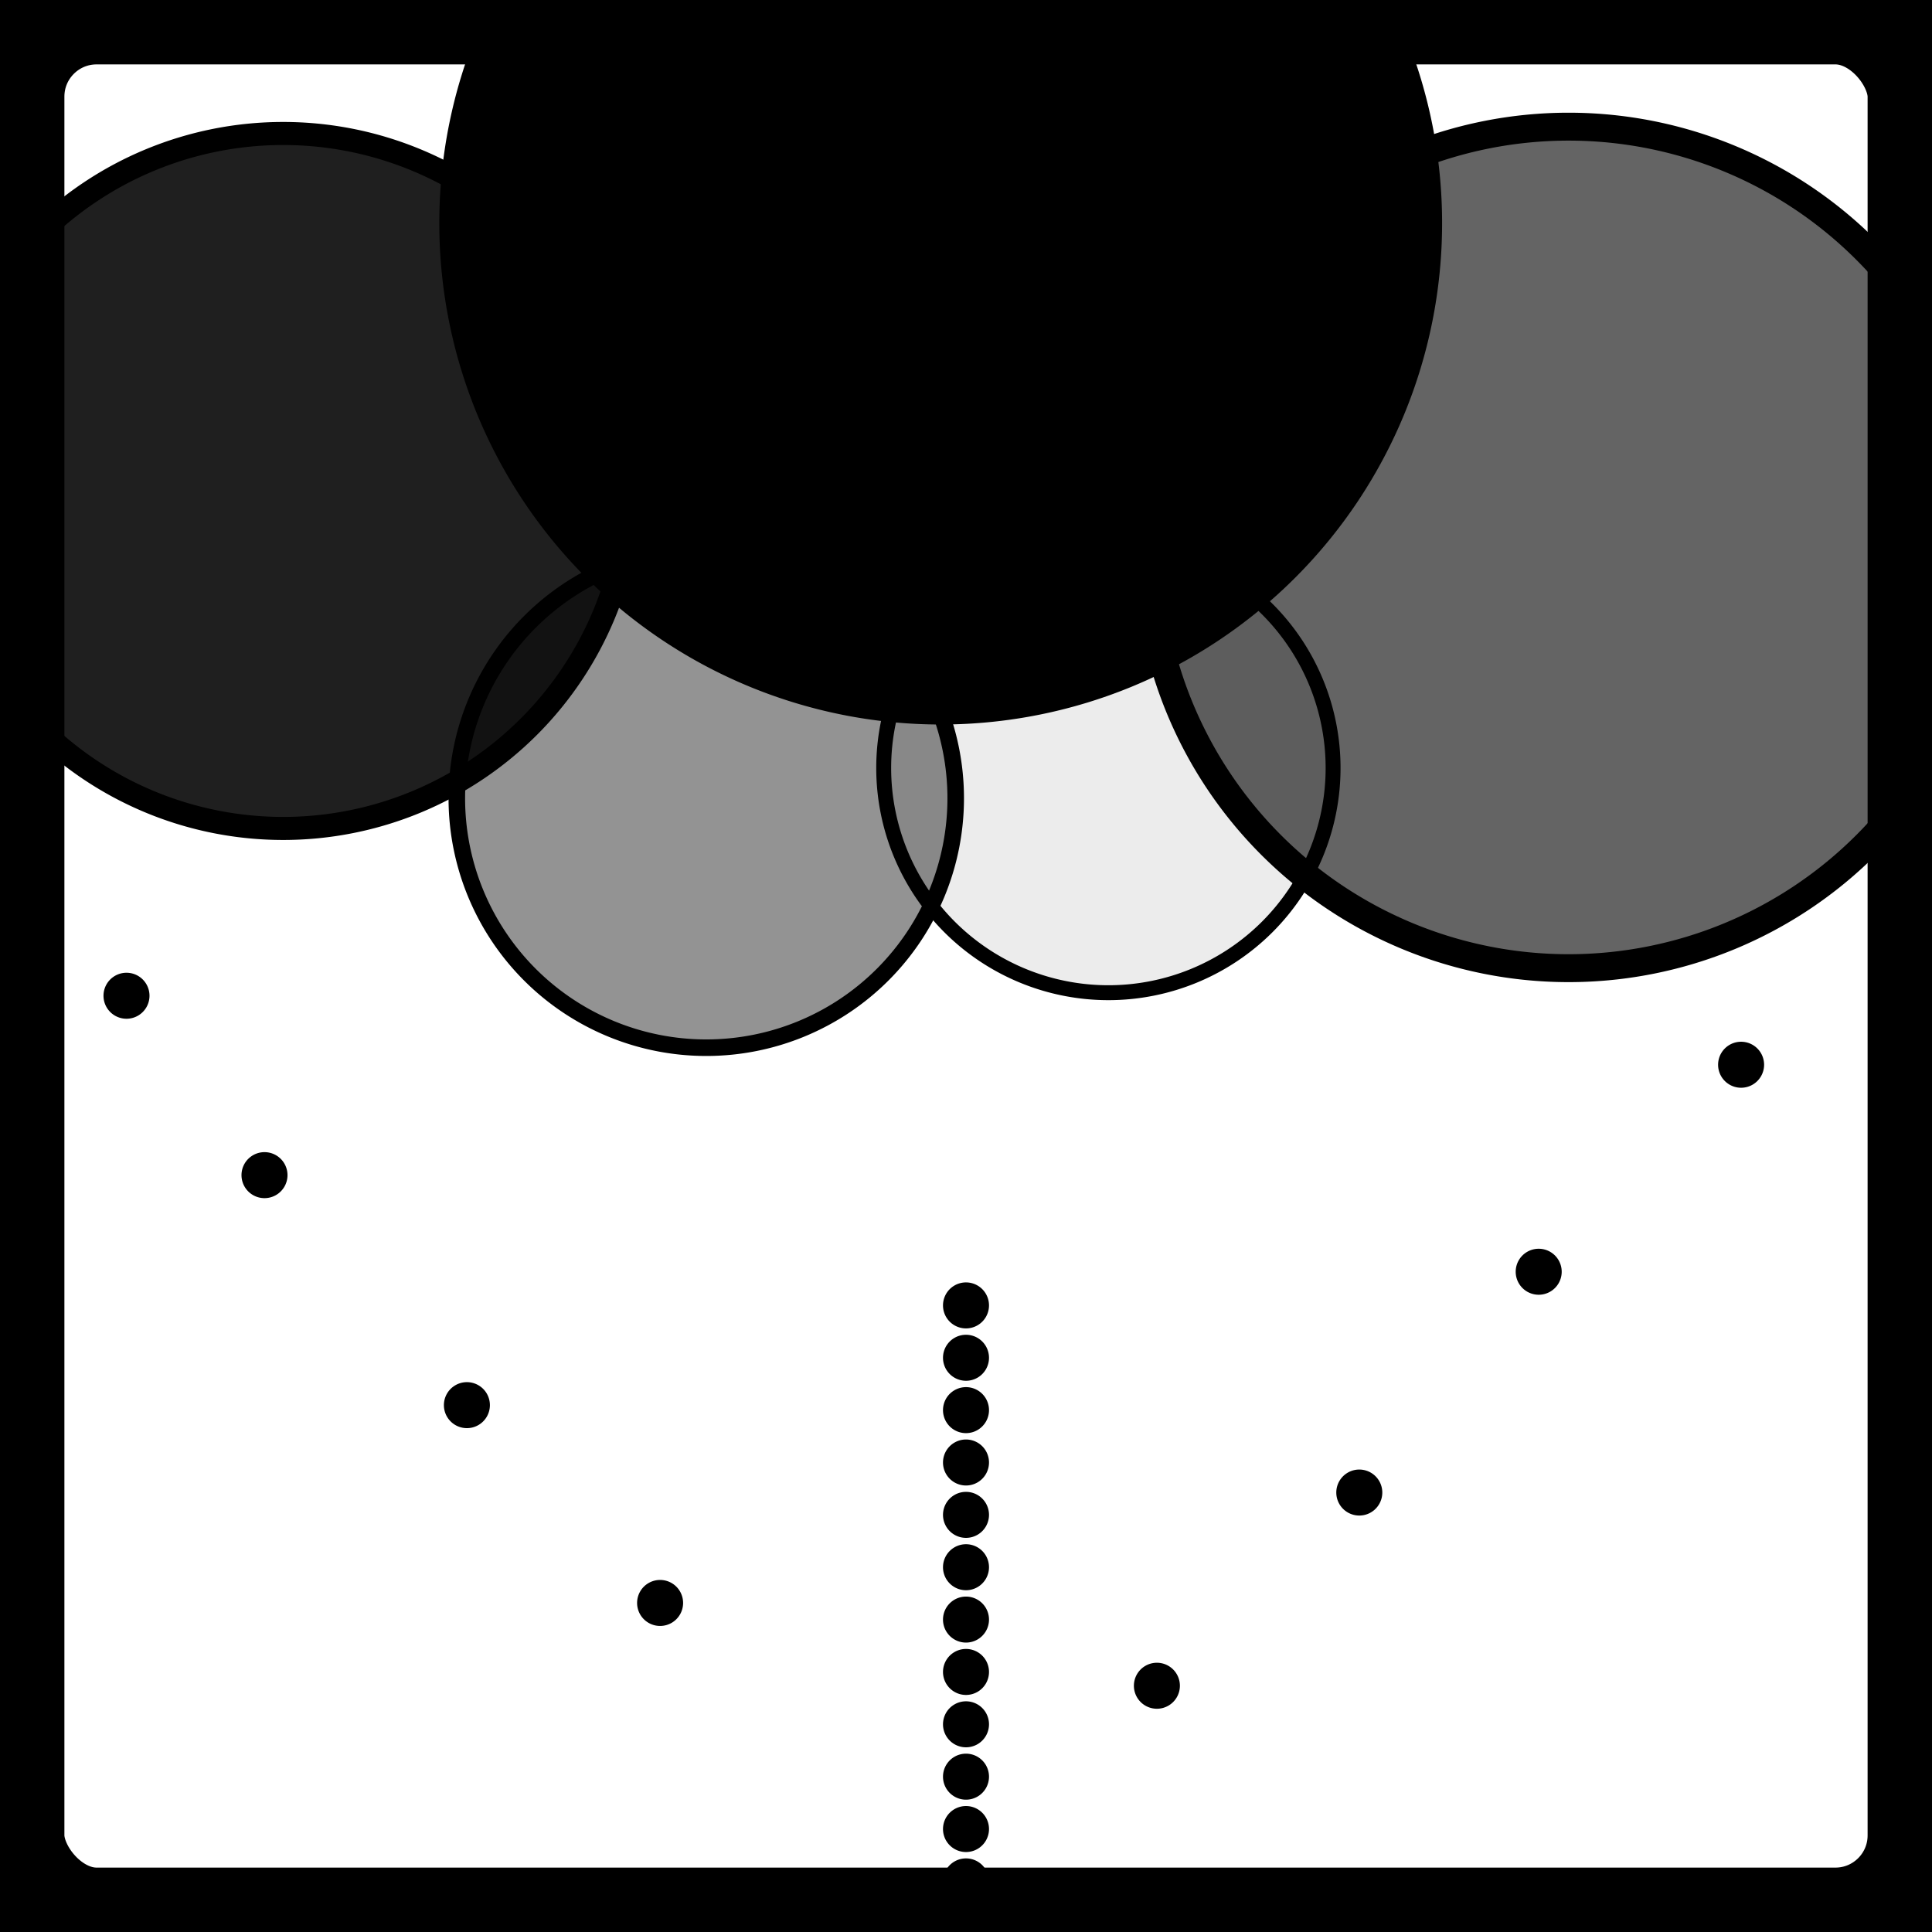 <?xml version="1.0" encoding="UTF-8" standalone="no"?>
<!-- Created with Inkscape (http://www.inkscape.org/) -->

<svg
   xmlns:dc="http://purl.org/dc/elements/1.1/"
   xmlns:cc="http://creativecommons.org/ns#"
   xmlns:rdf="http://www.w3.org/1999/02/22-rdf-syntax-ns#"
   xmlns:svg="http://www.w3.org/2000/svg"
   xmlns="http://www.w3.org/2000/svg"
   xmlns:sodipodi="http://sodipodi.sourceforge.net/DTD/sodipodi-0.dtd"
   xmlns:inkscape="http://www.inkscape.org/namespaces/inkscape"
   width="600"
   height="600"
   id="svg2"
   version="1.1"
   inkscape:version="0.48.4 r9939"
   sodipodi:docname="icon.svg">
  <rect width="100%" height="100%" fill="#808080" stroke="none"/>
  <defs
     id="defs4" />
  <sodipodi:namedview
     id="base"
     pagecolor="#ffffff"
     bordercolor="#666666"
     borderopacity="1.0"
     inkscape:pageopacity="0.0"
     inkscape:pageshadow="2"
     inkscape:zoom="0.7"
     inkscape:cx="369.39548"
     inkscape:cy="293.46557"
     inkscape:document-units="px"
     inkscape:current-layer="layer3"
     showgrid="false"
     inkscape:window-width="1364"
     inkscape:window-height="703"
     inkscape:window-x="0"
     inkscape:window-y="0"
     inkscape:window-maximized="1"
     showguides="true"
     inkscape:guide-bbox="true">
    <sodipodi:guide
       position="0,0"
       orientation="0,600"
       id="guide3821" />
    <sodipodi:guide
       position="600,0"
       orientation="-600,0"
       id="guide3823" />
    <sodipodi:guide
       position="600,600"
       orientation="0,-600"
       id="guide3825" />
    <sodipodi:guide
       position="0,600"
       orientation="600,0"
       id="guide3827" />
  </sodipodi:namedview>
  <g
     inkscape:groupmode="layer"
     id="layer2"
     inkscape:label="Capa"
     style="display:inline"
     sodipodi:insensitive="true">
    <rect
       style="fill:#ffffff;fill-opacity:1;stroke:none"
       id="rect3819"
       width="1788.571"
       height="1622.857"
       x="-388.571"
       y="-382.857"
       ry="30" />
  </g>
  <g
     inkscape:label="Capa 1"
     inkscape:groupmode="layer"
     id="layer1"
     transform="translate(0,-452.362)"
     sodipodi:insensitive="true">
    <path
       sodipodi:type="arc"
       style="fill:#000000;fill-opacity:1;stroke:#000000;stroke-width:10;stroke-linecap:square;stroke-linejoin:round;stroke-miterlimit:4;stroke-opacity:1;stroke-dasharray:none;stroke-dashoffset:0"
       id="path3004"
       sodipodi:cx="215"
       sodipodi:cy="203.57143"
       sodipodi:rx="150.71428"
       sodipodi:ry="150.71428"
       d="m 365.714,203.571 a 150.714,150.714 0 1 1 -301.429,0 150.714,150.714 0 1 1 301.429,0 z"
       transform="translate(77.143,318.076)" />
    <path
       transform="matrix(0.867,0,0,0.867,300.744,445.871)"
       d="m 365.714,203.571 a 150.714,150.714 0 1 1 -301.429,0 150.714,150.714 0 1 1 301.429,0 z"
       sodipodi:ry="150.71428"
       sodipodi:rx="150.71428"
       sodipodi:cy="203.57143"
       sodipodi:cx="215"
       id="path3774"
       style="fill:#000000;fill-opacity:0.607;stroke:#000000;stroke-width:10;stroke-linecap:square;stroke-linejoin:round;stroke-miterlimit:4;stroke-opacity:1;stroke-dasharray:none;stroke-dashoffset:0"
       sodipodi:type="arc" />
    <path
       sodipodi:type="arc"
       style="fill:#000000;fill-opacity:0.424;stroke:#000000;stroke-width:10;stroke-linecap:square;stroke-linejoin:round;stroke-miterlimit:4;stroke-opacity:1;stroke-dasharray:none;stroke-dashoffset:0"
       id="path3776"
       sodipodi:cx="215"
       sodipodi:cy="203.57143"
       sodipodi:rx="150.71428"
       sodipodi:ry="150.71428"
       d="m 365.714,203.571 a 150.714,150.714 0 1 1 -301.429,0 150.714,150.714 0 1 1 301.429,0 z"
       transform="matrix(0.514,0,0,0.514,108.827,595.632)" />
    <path
       sodipodi:type="arc"
       style="fill:#000000;fill-opacity:1;stroke:none"
       id="path3778"
       sodipodi:cx="98.571426"
       sodipodi:cy="538.57141"
       sodipodi:rx="7.1428571"
       sodipodi:ry="7.1428571"
       d="m 105.714,538.571 a 7.143,7.143 0 1 1 -14.286,0 7.143,7.143 0 1 1 14.286,0 z"
       transform="translate(201.429,400.506)" />
    <path
       transform="translate(201.429,384.245)"
       d="m 105.714,538.571 a 7.143,7.143 0 1 1 -14.286,0 7.143,7.143 0 1 1 14.286,0 z"
       sodipodi:ry="7.1428571"
       sodipodi:rx="7.1428571"
       sodipodi:cy="538.57141"
       sodipodi:cx="98.571426"
       id="path3780"
       style="fill:#000000;fill-opacity:1;stroke:none"
       sodipodi:type="arc" />
    <path
       sodipodi:type="arc"
       style="fill:#000000;fill-opacity:1;stroke:none"
       id="path3782"
       sodipodi:cx="98.571426"
       sodipodi:cy="538.57141"
       sodipodi:rx="7.1428571"
       sodipodi:ry="7.1428571"
       d="m 105.714,538.571 a 7.143,7.143 0 1 1 -14.286,0 7.143,7.143 0 1 1 14.286,0 z"
       transform="translate(201.429,367.983)" />
    <path
       transform="translate(201.429,351.721)"
       d="m 105.714,538.571 a 7.143,7.143 0 1 1 -14.286,0 7.143,7.143 0 1 1 14.286,0 z"
       sodipodi:ry="7.1428571"
       sodipodi:rx="7.1428571"
       sodipodi:cy="538.57141"
       sodipodi:cx="98.571426"
       id="path3784"
       style="fill:#000000;fill-opacity:1;stroke:none"
       sodipodi:type="arc" />
    <path
       sodipodi:type="arc"
       style="fill:#000000;fill-opacity:1;stroke:none"
       id="path3786"
       sodipodi:cx="98.571426"
       sodipodi:cy="538.57141"
       sodipodi:rx="7.1428571"
       sodipodi:ry="7.1428571"
       d="m 105.714,538.571 a 7.143,7.143 0 1 1 -14.286,0 7.143,7.143 0 1 1 14.286,0 z"
       transform="translate(201.429,319.198)" />
    <path
       transform="translate(201.429,335.46)"
       d="m 105.714,538.571 a 7.143,7.143 0 1 1 -14.286,0 7.143,7.143 0 1 1 14.286,0 z"
       sodipodi:ry="7.1428571"
       sodipodi:rx="7.1428571"
       sodipodi:cy="538.57141"
       sodipodi:cx="98.571426"
       id="path3788"
       style="fill:#000000;fill-opacity:1;stroke:none"
       sodipodi:type="arc" />
    <path
       transform="translate(201.429,498.076)"
       d="m 105.714,538.571 a 7.143,7.143 0 1 1 -14.286,0 7.143,7.143 0 1 1 14.286,0 z"
       sodipodi:ry="7.1428571"
       sodipodi:rx="7.1428571"
       sodipodi:cy="538.57141"
       sodipodi:cx="98.571426"
       id="path3790"
       style="fill:#000000;fill-opacity:1;stroke:none"
       sodipodi:type="arc" />
    <path
       sodipodi:type="arc"
       style="fill:#000000;fill-opacity:1;stroke:none"
       id="path3792"
       sodipodi:cx="98.571426"
       sodipodi:cy="538.57141"
       sodipodi:rx="7.1428571"
       sodipodi:ry="7.1428571"
       d="m 105.714,538.571 a 7.143,7.143 0 1 1 -14.286,0 7.143,7.143 0 1 1 14.286,0 z"
       transform="translate(201.429,481.815)" />
    <path
       transform="translate(201.429,465.553)"
       d="m 105.714,538.571 a 7.143,7.143 0 1 1 -14.286,0 7.143,7.143 0 1 1 14.286,0 z"
       sodipodi:ry="7.1428571"
       sodipodi:rx="7.1428571"
       sodipodi:cy="538.57141"
       sodipodi:cx="98.571426"
       id="path3794"
       style="fill:#000000;fill-opacity:1;stroke:none"
       sodipodi:type="arc" />
    <path
       sodipodi:type="arc"
       style="fill:#000000;fill-opacity:1;stroke:none"
       id="path3796"
       sodipodi:cx="98.571426"
       sodipodi:cy="538.57141"
       sodipodi:rx="7.1428571"
       sodipodi:ry="7.1428571"
       d="m 105.714,538.571 a 7.143,7.143 0 1 1 -14.286,0 7.143,7.143 0 1 1 14.286,0 z"
       transform="translate(201.429,449.291)" />
    <path
       transform="translate(201.429,416.768)"
       d="m 105.714,538.571 a 7.143,7.143 0 1 1 -14.286,0 7.143,7.143 0 1 1 14.286,0 z"
       sodipodi:ry="7.1428571"
       sodipodi:rx="7.1428571"
       sodipodi:cy="538.57141"
       sodipodi:cx="98.571426"
       id="path3798"
       style="fill:#000000;fill-opacity:1;stroke:none"
       sodipodi:type="arc" />
    <path
       sodipodi:type="arc"
       style="fill:#000000;fill-opacity:1;stroke:none"
       id="path3800"
       sodipodi:cx="98.571426"
       sodipodi:cy="538.57141"
       sodipodi:rx="7.1428571"
       sodipodi:ry="7.1428571"
       d="m 105.714,538.571 a 7.143,7.143 0 1 1 -14.286,0 7.143,7.143 0 1 1 14.286,0 z"
       transform="translate(201.429,433.03)" />
    <path
       transform="translate(379.286,308.744)"
       d="m 105.714,538.571 a 7.143,7.143 0 1 1 -14.286,0 7.143,7.143 0 1 1 14.286,0 z"
       sodipodi:ry="7.1428571"
       sodipodi:rx="7.1428571"
       sodipodi:cy="538.57141"
       sodipodi:cx="98.571426"
       id="path3802"
       style="fill:#000000;fill-opacity:1;stroke:none"
       sodipodi:type="arc" />
    <path
       sodipodi:type="arc"
       style="fill:#000000;fill-opacity:1;stroke:none"
       id="path3804"
       sodipodi:cx="98.571426"
       sodipodi:cy="538.57141"
       sodipodi:rx="7.1428571"
       sodipodi:ry="7.1428571"
       d="m 105.714,538.571 a 7.143,7.143 0 1 1 -14.286,0 7.143,7.143 0 1 1 14.286,0 z"
       transform="translate(-16.429,278.744)" />
    <path
       transform="translate(46.429,350.173)"
       d="m 105.714,538.571 a 7.143,7.143 0 1 1 -14.286,0 7.143,7.143 0 1 1 14.286,0 z"
       sodipodi:ry="7.1428571"
       sodipodi:rx="7.1428571"
       sodipodi:cy="538.57141"
       sodipodi:cx="98.571426"
       id="path3806"
       style="fill:#000000;fill-opacity:1;stroke:none"
       sodipodi:type="arc" />
    <path
       sodipodi:type="arc"
       style="fill:#000000;fill-opacity:1;stroke:none"
       id="path3808"
       sodipodi:cx="98.571426"
       sodipodi:cy="538.57141"
       sodipodi:rx="7.1428571"
       sodipodi:ry="7.1428571"
       d="m 105.714,538.571 a 7.143,7.143 0 1 1 -14.286,0 7.143,7.143 0 1 1 14.286,0 z"
       transform="translate(106.429,411.601)" />
    <path
       sodipodi:type="arc"
       style="fill:#000000;fill-opacity:1;stroke:none"
       id="path3810"
       sodipodi:cx="98.571426"
       sodipodi:cy="538.57141"
       sodipodi:rx="7.1428571"
       sodipodi:ry="7.1428571"
       d="m 105.714,538.571 a 7.143,7.143 0 1 1 -14.286,0 7.143,7.143 0 1 1 14.286,0 z"
       transform="translate(323.571,377.315)" />
    <path
       transform="translate(260.714,437.315)"
       d="m 105.714,538.571 a 7.143,7.143 0 1 1 -14.286,0 7.143,7.143 0 1 1 14.286,0 z"
       sodipodi:ry="7.1428571"
       sodipodi:rx="7.1428571"
       sodipodi:cy="538.57141"
       sodipodi:cx="98.571426"
       id="path3812"
       style="fill:#000000;fill-opacity:1;stroke:none"
       sodipodi:type="arc" />
    <path
       transform="translate(-59.286,223.03)"
       d="m 105.714,538.571 a 7.143,7.143 0 1 1 -14.286,0 7.143,7.143 0 1 1 14.286,0 z"
       sodipodi:ry="7.1428571"
       sodipodi:rx="7.1428571"
       sodipodi:cy="538.57141"
       sodipodi:cx="98.571426"
       id="path3814"
       style="fill:#000000;fill-opacity:1;stroke:none"
       sodipodi:type="arc" />
    <path
       sodipodi:type="arc"
       style="fill:#000000;fill-opacity:1;stroke:none"
       id="path3816"
       sodipodi:cx="98.571426"
       sodipodi:cy="538.57141"
       sodipodi:rx="7.1428571"
       sodipodi:ry="7.1428571"
       d="m 105.714,538.571 a 7.143,7.143 0 1 1 -14.286,0 7.143,7.143 0 1 1 14.286,0 z"
       transform="translate(442.143,244.458)" />
    <path
       transform="matrix(0.716,0,0,0.716,-65.996,455.973)"
       d="m 365.714,203.571 a 150.714,150.714 0 1 1 -301.429,0 150.714,150.714 0 1 1 301.429,0 z"
       sodipodi:ry="150.71428"
       sodipodi:rx="150.71428"
       sodipodi:cy="203.57143"
       sodipodi:cx="215"
       id="path3829"
       style="fill:#000000;fill-opacity:0.876;stroke:#000000;stroke-width:10;stroke-linecap:square;stroke-linejoin:round;stroke-miterlimit:4;stroke-opacity:1;stroke-dasharray:none;stroke-dashoffset:0"
       sodipodi:type="arc" />
    <path
       sodipodi:type="arc"
       style="fill:#000000;fill-opacity:0.075;stroke:#000000;stroke-width:10;stroke-linecap:square;stroke-linejoin:round;stroke-miterlimit:4;stroke-opacity:1;stroke-dasharray:none;stroke-dashoffset:0"
       id="path3831"
       sodipodi:cx="215"
       sodipodi:cy="203.57143"
       sodipodi:rx="150.71428"
       sodipodi:ry="150.71428"
       d="m 365.714,203.571 a 150.714,150.714 0 1 1 -301.429,0 150.714,150.714 0 1 1 301.429,0 z"
       transform="matrix(0.463,0,0,0.463,244.676,596.618)" />
  </g>
  <g
     inkscape:groupmode="layer"
     id="layer3"
     inkscape:label="Capa#1">
    <rect
       style="fill:none;fill-opacity:0.075;stroke:#000000;stroke-opacity:1;stroke-width:40;stroke-miterlimit:30;stroke-dasharray:none"
       id="rect3834"
       width="600"
       height="600"
       x="0"
       y="0"
       ry="30"
       inkscape:export-filename="/home/chepecarlos/sketchbook/EpicApp/icon-36.png"
       inkscape:export-xdpi="5.0625"
       inkscape:export-ydpi="5.0625" />
  </g>
</svg>
